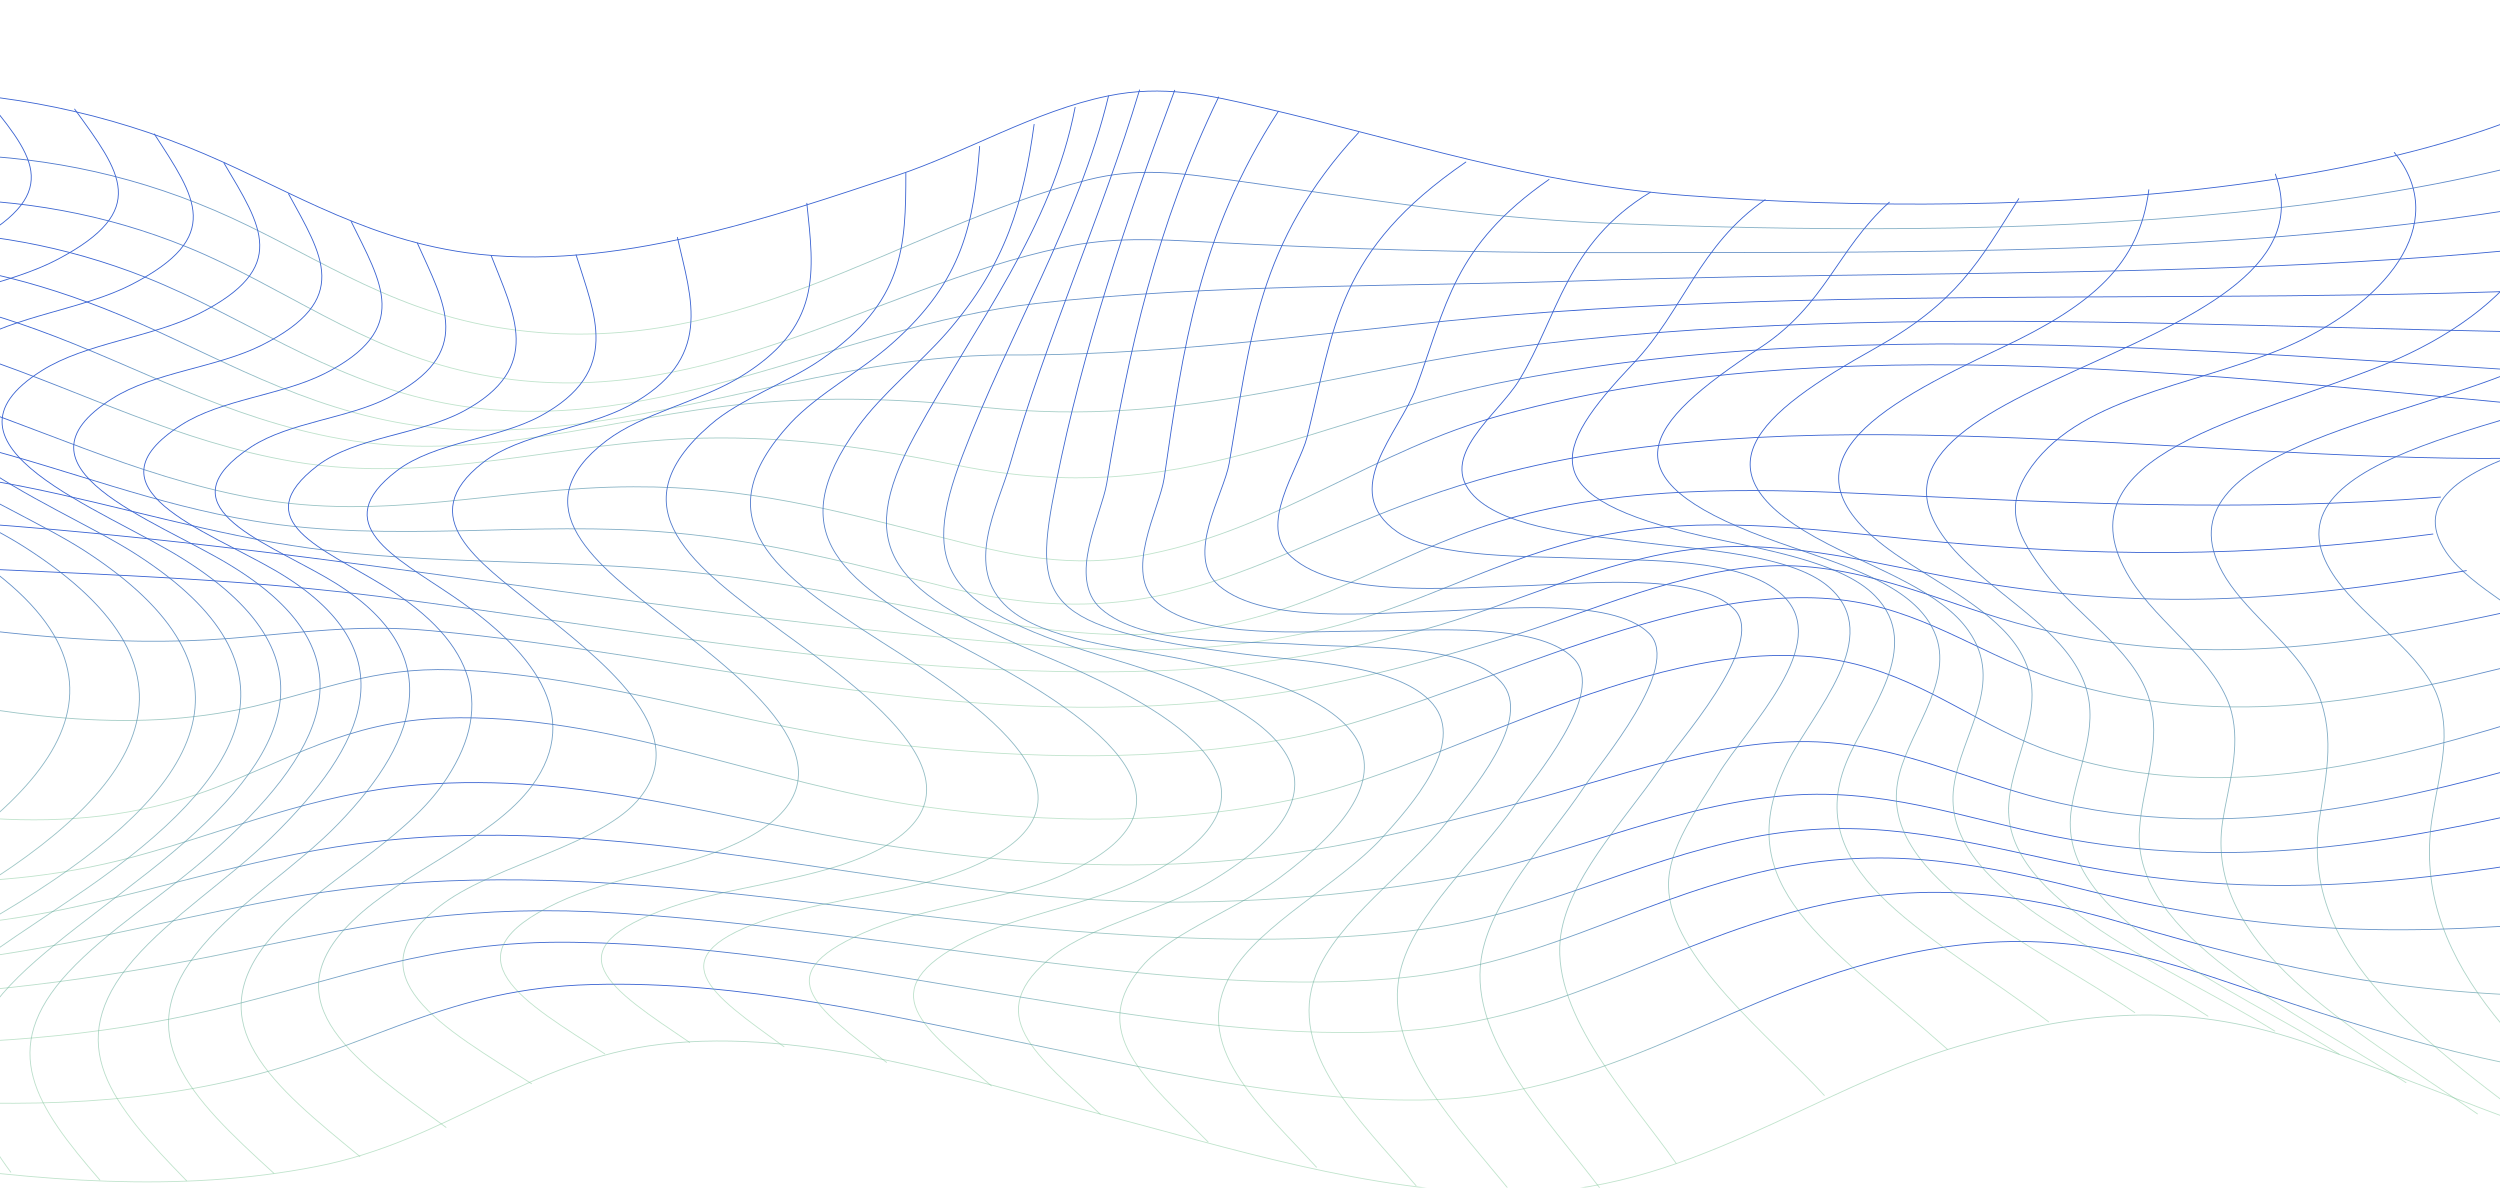 <svg width="1440" height="684" viewBox="0 0 1440 684" fill="none" xmlns="http://www.w3.org/2000/svg">
<path d="M-246.16 71.645C-117.273 48.11 -8.292 38.492 107.773 84.538C160.408 105.413 204.945 136.52 268.376 145.525C352.726 157.395 446.523 124.241 517.04 100.911C555.841 88.017 595.992 63.868 638.167 55.273C669.882 48.724 696.2 54.659 726.566 61.822C810.241 81.264 880.42 105.618 970.844 112.576C1161.14 127.106 1459.74 115.85 1556.91 -2.03C1646.99 53.636 1697.27 150.846 1595.37 215.107C1544.42 247.237 1366.95 256.651 1409.13 318.252C1423.63 339.331 1458.72 353.861 1474.58 374.531C1493.14 398.476 1485.72 422.215 1480.66 447.592C1461.09 540.914 1516.08 610.087 1600.77 688.059C1493.81 669.027 1425.66 635.054 1332.87 602.105C1262.02 576.933 1202.97 580.821 1129.76 602.105C1043.05 627.277 971.856 687.65 870.636 687.241C788.647 687.036 706.996 660.841 633.443 641.603C559.89 622.57 464.406 591.668 380.73 601.491C303.803 610.496 258.254 657.157 182.339 671.892C24.098 702.999 -144.939 642.831 -303.18 637.51C-301.156 580.412 -267.753 546.44 -207.696 504.076C-122.334 443.909 9.59 374.531 -136.167 308.633C-196.899 281.21 -352.103 251.126 -283.611 190.344C-266.066 174.995 -231.651 169.06 -212.757 154.939C-168.557 121.376 -206.009 101.32 -246.16 71.645Z" stroke="url(#paint0_linear_129_2757)" stroke-width="0.5" stroke-miterlimit="10" stroke-linecap="round" stroke-linejoin="round"/>
<path d="M-301.831 611.11C-155.399 618.682 2.842 656.543 145.562 619.501C217.091 601.082 258.929 569.361 340.58 567.109C426.617 564.654 511.979 585.119 592.28 601.286C664.147 615.817 741.411 634.44 818.339 633.622C923.27 632.394 985.689 579.593 1076.45 554.83C1148.65 534.979 1204.66 539.686 1272.48 562.198C1362.57 592.282 1430.05 616.226 1535.99 625.845" stroke="url(#paint1_linear_129_2757)" stroke-width="0.5" stroke-miterlimit="10" stroke-linecap="round" stroke-linejoin="round"/>
<path d="M-296.77 589.213C-154.724 599.036 -13.691 613.976 123.631 581.436C197.185 564.041 248.469 541.529 330.12 542.757C416.832 543.985 500.845 560.152 583.845 573.659C654.362 585.12 728.253 597.808 802.143 594.124C894.929 589.622 949.25 548.282 1030.9 525.77C1100.07 506.738 1157.09 512.263 1223.22 531.705C1318.7 559.743 1387.87 574.273 1496.85 574.069" stroke="url(#paint2_linear_129_2757)" stroke-width="0.5" stroke-miterlimit="10" stroke-linecap="round" stroke-linejoin="round"/>
<path d="M-285.298 569.156C-133.468 582.663 -6.268 577.956 138.477 547.463C216.416 531.09 273.437 520.653 356.437 525.974C438.763 531.295 519.064 543.983 600.04 554.011C665.496 561.993 733.314 569.156 800.456 563.835C885.144 557.081 936.091 521.062 1012.68 502.644C1079.49 486.681 1132.12 495.481 1195.55 511.239C1294.75 536.207 1370.33 540.504 1477.96 530.681" stroke="url(#paint3_linear_129_2757)" stroke-width="0.5" stroke-miterlimit="10" stroke-linecap="round" stroke-linejoin="round"/>
<path d="M-265.391 548.078C-175.98 558.106 -89.606 563.222 -0.194 549.919C57.838 541.119 112.835 526.18 170.53 516.356C327.759 489.547 475.877 526.384 633.106 537.436C693.163 541.733 753.895 543.166 813.615 536.003C887.843 527.203 938.791 496.3 1008.97 482.384C1072.74 469.9 1123.01 482.589 1182.73 495.482C1285.98 517.994 1368.98 511.854 1473.91 494.049" stroke="url(#paint4_linear_129_2757)" stroke-width="0.5" stroke-miterlimit="10" stroke-linecap="round" stroke-linejoin="round"/>
<path d="M-234.35 523.314C-140.553 536.207 -55.191 542.756 36.919 523.723C97.651 511.035 152.985 491.797 217.091 484.634C369.596 467.239 520.077 519.425 674.606 519.63C728.928 519.63 782.237 515.128 834.534 505.918C900.327 494.458 957.685 465.397 1024.49 458.643C1083.54 452.709 1129.76 471.127 1183.41 481.769C1286.99 502.234 1378.09 485.862 1477.96 462.532" stroke="url(#paint5_linear_129_2757)" stroke-width="0.5" stroke-miterlimit="10" stroke-linecap="round" stroke-linejoin="round"/>
<path d="M-190.151 492.003C-97.366 507.556 -13.353 517.789 77.408 493.435C132.066 478.7 179.64 457.212 240.709 452.095C334.844 444.318 418.519 472.765 507.256 486.477C575.748 496.914 646.602 502.03 716.444 494.868C772.452 489.342 824.075 475.63 876.034 462.328C927.319 449.23 989.063 424.876 1046.76 427.332C1094.33 429.379 1133.81 449.435 1176.66 460.281C1284.29 487.5 1384.83 461.1 1484.7 432.653" stroke="url(#paint6_linear_129_2757)" stroke-width="0.5" stroke-miterlimit="10" stroke-linecap="round" stroke-linejoin="round"/>
<path d="M-130.094 451.481C-44.394 469.49 37.594 485.658 120.257 455.164C165.469 438.383 199.546 415.462 255.892 413.62C350.702 410.345 440.788 451.89 531.886 464.578C605.102 474.811 679.33 475.22 750.521 459.257C841.619 438.587 965.783 356.726 1068.69 382.513C1111.88 393.359 1141.91 419.555 1182.39 433.266C1285.64 468.262 1393.94 433.471 1488.08 403.592" stroke="url(#paint7_linear_129_2757)" stroke-width="0.5" stroke-miterlimit="10" stroke-linecap="round" stroke-linejoin="round"/>
<path d="M-72.061 396.838C1.492 410.754 71.672 424.057 146.237 406.866C186.388 397.452 215.404 384.354 260.279 385.787C346.99 388.652 432.353 419.963 518.727 429.173C593.63 437.154 668.195 438.792 741.749 425.489C837.57 408.298 967.807 329.507 1068.69 346.698C1111.88 354.065 1144.6 378.624 1183.41 391.108C1283.61 423.033 1378.42 401.954 1475.93 375.759" stroke="url(#paint8_linear_129_2757)" stroke-width="0.5" stroke-miterlimit="10" stroke-linecap="round" stroke-linejoin="round"/>
<path d="M-70.374 354.885C-3.231 364.299 62.899 373.099 131.729 367.778C172.554 364.504 206.632 359.387 248.132 363.276C405.023 377.806 547.069 421.602 710.708 402.774C765.704 396.43 816.651 382.513 866.587 367.574C913.485 353.657 970.506 326.643 1024.49 325.824C1076.45 325.21 1123.69 349.564 1169.57 361.025C1267.08 385.378 1353.12 372.485 1449.95 351.201" stroke="url(#paint9_linear_129_2757)" stroke-width="0.5" stroke-miterlimit="10" stroke-linecap="round" stroke-linejoin="round"/>
<path d="M-107.825 322.345C-0.195 329.917 111.147 329.917 217.428 343.424C363.86 362.048 515.016 391.518 666.508 386.401C719.818 384.559 768.741 375.964 817.664 363.276C870.636 349.359 922.258 321.936 978.604 316.001C1031.24 310.475 1082.19 325.415 1131.45 334.01C1233.68 352.02 1317.35 346.903 1420.6 328.689" stroke="url(#paint10_linear_129_2757)" stroke-width="0.5" stroke-miterlimit="10" stroke-linecap="round" stroke-linejoin="round"/>
<path d="M-167.208 296.149C98.664 294.307 354.076 355.908 617.923 373.099C666.508 376.169 711.383 373.713 757.269 363.48C817.326 350.178 862.538 320.708 921.921 308.633C980.628 296.559 1040.69 304.54 1099.73 310.475C1205.67 321.117 1294.75 321.526 1401.37 307.61" stroke="url(#paint11_linear_129_2757)" stroke-width="0.5" stroke-miterlimit="10" stroke-linecap="round" stroke-linejoin="round"/>
<path d="M-230.976 272.818C-145.952 265.655 -68.35 264.018 13.976 280.39C69.31 291.441 121.607 307.814 178.628 315.795C249.482 325.618 323.71 321.935 395.239 329.302C456.983 335.442 514.341 348.539 574.398 358.363C615.898 365.116 654.025 368.8 696.2 361.637C766.042 349.767 809.566 314.362 874.685 297.172C937.104 280.595 1006.27 281.209 1072.74 284.278C1186.1 289.599 1291.71 295.125 1405.75 286.325" stroke="url(#paint12_linear_129_2757)" stroke-width="0.5" stroke-miterlimit="10" stroke-linecap="round" stroke-linejoin="round"/>
<path d="M-281.924 249.489C-186.44 233.936 -105.126 233.526 -13.353 257.061C39.956 270.773 89.216 290.624 145.9 300.038C225.526 313.341 305.828 299.629 386.804 306.792C443.487 311.908 493.085 325.211 545.719 338.309C682.029 371.872 735.001 309.862 851.404 276.503C1030.56 225.136 1255.61 265.657 1445.57 264.02" stroke="url(#paint13_linear_129_2757)" stroke-width="0.5" stroke-miterlimit="10" stroke-linecap="round" stroke-linejoin="round"/>
<path d="M-302.843 222.68C-210.395 200.373 -134.817 197.508 -44.394 224.931C19.037 244.168 76.395 274.048 144.888 286.736C222.152 301.062 287.608 280.597 364.873 280.392C430.328 280.187 480.938 293.899 539.646 308.839C582.158 319.685 616.236 328.485 662.46 319.071C737.362 303.927 792.021 258.903 865.237 239.052C1073.08 182.568 1318.7 223.294 1533.63 239.871" stroke="url(#paint14_linear_129_2757)" stroke-width="0.5" stroke-miterlimit="10" stroke-linecap="round" stroke-linejoin="round"/>
<path d="M-291.708 197.507C-189.139 173.972 -109.85 172.949 -12.004 205.489C47.716 225.545 102.038 254.401 168.843 265.861C250.156 279.778 324.047 253.991 405.361 252.354C457.32 251.331 503.207 258.289 551.792 268.112C682.704 294.308 751.196 241.508 873.672 218.586C1101.75 175.814 1354.13 212.038 1586.6 220.428" stroke="url(#paint15_linear_129_2757)" stroke-width="0.5" stroke-miterlimit="10" stroke-linecap="round" stroke-linejoin="round"/>
<path d="M-264.379 179.088C-158.773 156.372 -76.784 154.325 21.399 189.935C79.095 210.809 130.38 241.098 196.173 252.763C277.823 267.498 351.039 240.075 431.003 232.502C477.565 228.205 520.077 229.637 565.963 234.549C686.078 247.237 768.404 212.242 885.481 198.325C1128.07 169.469 1379.44 197.711 1624.39 190.958" stroke="url(#paint16_linear_129_2757)" stroke-width="0.5" stroke-miterlimit="10" stroke-linecap="round" stroke-linejoin="round"/>
<path d="M-231.651 163.943C-123.346 142.045 -38.658 138.975 59.863 177.655C115.196 199.348 163.445 231.069 227.888 243.144C343.279 264.837 461.706 204.055 581.146 204.464C689.452 204.874 785.611 187.274 893.242 179.701C1143.59 161.897 1397.66 182.157 1646.32 153.915" stroke="url(#paint17_linear_129_2757)" stroke-width="0.5" stroke-miterlimit="10" stroke-linecap="round" stroke-linejoin="round"/>
<path d="M-203.31 149.004C-99.728 129.357 -10.654 122.399 84.156 159.85C139.827 181.953 186.388 217.358 250.494 231.07C372.295 257.265 480.938 187.888 597.004 174.79C697.212 163.33 811.928 165.171 913.148 161.692C1157.76 153.506 1418.57 165.785 1651.38 112.78" stroke="url(#paint18_linear_129_2757)" stroke-width="0.5" stroke-miterlimit="10" stroke-linecap="round" stroke-linejoin="round"/>
<path d="M-189.476 130.994C-82.858 111.552 11.277 102.957 108.111 142.455C162.77 164.762 207.981 201.19 271.413 214.697C400.3 242.121 500.845 165.785 612.187 142.455C640.529 136.52 664.821 137.748 694.85 139.385C771.44 143.478 845.668 145.525 922.595 145.525C1156.08 145.115 1435.11 150.232 1638.9 71.44" stroke="url(#paint19_linear_129_2757)" stroke-width="0.5" stroke-miterlimit="10" stroke-linecap="round" stroke-linejoin="round"/>
<path d="M-200.273 106.231C-82.183 84.947 18.025 76.147 123.631 121.171C176.266 143.683 220.803 177.45 284.909 188.297C420.881 211.423 515.353 131.608 626.695 103.571C655.037 96.408 678.655 99.478 708.009 103.571C781.225 113.599 849.38 125.469 924.957 128.538C1143.59 137.134 1447.25 135.497 1607.86 31.942" stroke="url(#paint20_linear_129_2757)" stroke-width="0.5" stroke-miterlimit="10" stroke-linecap="round" stroke-linejoin="round"/>
<path d="M1531.94 26.622C1607.18 80.241 1623.38 163.33 1525.87 212.856C1462.44 245.191 1301.16 259.722 1342.32 328.485C1357.17 353.452 1391.58 372.485 1403.05 398.681C1412.84 421.397 1405.08 445.137 1401.37 468.263C1386.86 551.147 1453.33 610.087 1532.62 675.371" stroke="url(#paint21_linear_129_2757)" stroke-width="0.5" stroke-miterlimit="10" stroke-linecap="round" stroke-linejoin="round"/>
<path d="M1492.13 51.18C1552.86 103.366 1543.07 170.902 1455.35 210.604C1383.82 242.939 1236.72 260.539 1282.26 333.191C1295.76 354.475 1321.74 372.28 1332.87 394.382C1346.03 420.782 1339.96 445.545 1335.91 472.355C1324.78 550.532 1396.31 600.263 1475.26 659.408" stroke="url(#paint22_linear_129_2757)" stroke-width="0.5" stroke-miterlimit="10" stroke-linecap="round" stroke-linejoin="round"/>
<path d="M1440.17 71.44C1498.88 120.557 1446.24 180.111 1374.37 209.581C1296.77 241.302 1182.39 261.154 1226.93 333.191C1243.46 360.001 1277.2 380.261 1285.3 409.936C1290.7 430.811 1283.61 452.095 1280.24 472.969C1269.44 545.007 1352.44 590.235 1427.01 641.603" stroke="url(#paint23_linear_129_2757)" stroke-width="0.5" stroke-miterlimit="10" stroke-linecap="round" stroke-linejoin="round"/>
<path d="M1379.1 87.811C1412.84 129.356 1373.02 176.017 1315.67 200.371C1261.01 223.292 1195.55 228.613 1167.55 272.613C1154.05 294.101 1162.82 309.86 1178.01 330.12C1196.56 355.088 1227.94 373.097 1237.39 400.93C1246.16 426.921 1234.02 451.889 1232.33 477.88C1227.94 539.275 1322.08 582.457 1385.85 623.592" stroke="url(#paint24_linear_129_2757)" stroke-width="0.5" stroke-miterlimit="10" stroke-linecap="round" stroke-linejoin="round"/>
<path d="M1310.61 100.296C1351.09 210.4 1020.1 217.972 1133.47 324.8C1158.44 348.335 1191.84 366.55 1201.29 395.406C1209.39 420.169 1195.89 443.704 1192.85 468.057C1185.43 528.225 1284.63 567.928 1347.38 607.221" stroke="url(#paint25_linear_129_2757)" stroke-width="0.5" stroke-miterlimit="10" stroke-linecap="round" stroke-linejoin="round"/>
<path d="M1237.73 109.301C1232.33 151.869 1206.01 175.404 1152.37 200.576C1080.16 234.549 1019.43 268.521 1091.3 318.866C1116.94 336.67 1149.67 352.019 1163.5 375.145C1181.38 405.229 1159.45 432.857 1157.09 462.737C1152.7 519.63 1250.55 556.672 1310.27 593.919" stroke="url(#paint26_linear_129_2757)" stroke-width="0.5" stroke-miterlimit="10" stroke-linecap="round" stroke-linejoin="round"/>
<path d="M1162.82 114.417C1139.88 150.641 1127.73 173.766 1080.5 200.371C1012.34 238.437 972.193 272 1052.83 313.339C1081.85 328.279 1118.29 340.968 1133.81 363.275C1155.4 393.768 1129.42 422.829 1125.37 453.322C1117.61 511.239 1210.74 546.234 1271.8 585.323" stroke="url(#paint27_linear_129_2757)" stroke-width="0.5" stroke-miterlimit="10" stroke-linecap="round" stroke-linejoin="round"/>
<path d="M1088.26 116.464C1057.89 143.888 1051.82 175.404 1013.69 200.372C945.539 244.986 924.282 275.07 1016.73 309.657C1056.88 324.596 1104.12 335.238 1115.25 366.755C1125.04 394.587 1097.37 423.853 1092.98 450.867C1083.54 506.532 1173.28 544.598 1229.63 583.277" stroke="url(#paint28_linear_129_2757)" stroke-width="0.5" stroke-miterlimit="10" stroke-linecap="round" stroke-linejoin="round"/>
<path d="M1016.73 115.032C978.941 141.023 969.494 179.089 941.152 208.968C892.567 260.131 883.457 286.531 980.966 308.838C1013.69 316.206 1060.25 323.164 1079.82 343.015C1108.84 372.281 1075.1 410.346 1063.29 439.611C1037.31 504.896 1114.58 538.868 1180.03 588.599" stroke="url(#paint29_linear_129_2757)" stroke-width="0.5" stroke-miterlimit="10" stroke-linecap="round" stroke-linejoin="round"/>
<path d="M950.6 110.734C902.014 140.204 897.628 181.954 875.022 218.996C862.875 239.052 827.111 263.201 849.042 285.712C867.599 304.745 915.172 308.429 946.551 312.522C978.941 316.615 1031.58 319.276 1053.17 337.899C1086.57 366.346 1043.72 410.755 1029.55 439.202C994.124 511.035 1053.17 543.166 1121.66 604.357" stroke="url(#paint30_linear_129_2757)" stroke-width="0.5" stroke-miterlimit="10" stroke-linecap="round" stroke-linejoin="round"/>
<path d="M892.229 103.367C836.896 141.841 833.184 176.018 815.639 223.498C806.192 249.079 770.765 282.642 804.843 306.382C826.774 321.731 882.107 320.299 910.786 321.527C948.575 323.164 1003.23 320.913 1026.51 342.606C1056.54 370.439 1006.27 418.737 989.738 445.955C977.591 466.011 960.721 488.319 961.059 510.421C961.734 551.556 1020.1 597.398 1050.81 630.961" stroke="url(#paint31_linear_129_2757)" stroke-width="0.5" stroke-miterlimit="10" stroke-linecap="round" stroke-linejoin="round"/>
<path d="M844.319 93.339C770.091 144.297 768.741 187.888 752.883 251.74C748.159 269.954 723.867 302.903 743.773 320.708C770.428 344.652 835.209 338.513 874.685 337.49C908.425 336.671 977.592 328.485 999.185 351.201C1018.08 371.053 965.445 428.969 955.661 443.5C934.404 474.198 902.014 507.556 898.64 541.528C894.591 585.529 938.116 631.371 965.445 670.05" stroke="url(#paint32_linear_129_2757)" stroke-width="0.5" stroke-miterlimit="10" stroke-linecap="round" stroke-linejoin="round"/>
<path d="M782.574 76.352C723.867 139.794 720.155 196.483 708.009 266.884C704.972 284.689 682.029 320.503 702.273 337.489C728.59 359.591 791.347 353.043 828.461 352.019C860.851 351.201 928.669 343.424 949.925 364.912C969.157 384.15 921.583 439.406 912.136 453.732C891.217 485.044 857.814 518.607 853.091 552.784C846.68 598.83 890.88 644.059 921.246 683.966" stroke="url(#paint33_linear_129_2757)" stroke-width="0.5" stroke-miterlimit="10" stroke-linecap="round" stroke-linejoin="round"/>
<path d="M736.35 64.073C690.464 134.678 681.354 200.781 670.557 275.479C667.858 293.284 646.602 330.326 666.846 347.312C692.151 368.596 751.871 363.48 788.31 363.48C821.038 363.48 885.481 357.749 906.4 379.238C925.969 399.089 883.12 448.82 872.323 464.169C851.067 494.457 814.29 526.383 806.53 559.537C795.733 605.584 839.595 648.356 871.311 687.854" stroke="url(#paint34_linear_129_2757)" stroke-width="0.5" stroke-miterlimit="10" stroke-linecap="round" stroke-linejoin="round"/>
<path d="M701.935 55.887C666.171 129.767 649.976 202.009 637.492 278.345C634.455 296.559 614.549 333.192 634.118 350.587C658.411 372.076 713.407 368.801 750.184 371.257C784.598 373.508 844.318 370.234 864.562 392.746C884.132 414.029 846.68 456.597 833.184 473.788C810.916 502.235 769.753 530.681 757.944 561.584C740.737 605.994 783.586 645.287 815.639 682.943" stroke="url(#paint35_linear_129_2757)" stroke-width="0.5" stroke-miterlimit="10" stroke-linecap="round" stroke-linejoin="round"/>
<path d="M676.63 51.998C648.626 126.697 623.659 201.19 608.476 277.321C594.305 347.108 599.028 361.433 715.094 376.578C750.858 381.285 805.855 382.308 825.424 405.638C844.318 428.559 813.278 463.555 796.07 482.588C772.115 508.783 725.891 532.318 709.358 560.56C684.728 602.105 725.891 636.896 758.281 672.301" stroke="url(#paint36_linear_129_2757)" stroke-width="0.5" stroke-miterlimit="10" stroke-linecap="round" stroke-linejoin="round"/>
<path d="M656.386 51.794C634.793 124.036 602.402 195.05 581.821 267.293C574.736 292.056 554.829 327.051 580.471 349.973C601.053 368.596 646.939 372.894 678.992 379.238C795.058 402.364 820.363 444.113 736.35 506.123C713.745 522.904 676.968 536.207 659.423 554.83C623.659 593.714 661.448 622.775 695.862 657.77" stroke="url(#paint37_linear_129_2757)" stroke-width="0.5" stroke-miterlimit="10" stroke-linecap="round" stroke-linejoin="round"/>
<path d="M638.504 55.273C621.297 126.901 581.146 191.98 554.492 262.176C529.187 328.279 543.695 350.996 642.216 380.056C741.411 409.117 789.322 454.345 694.513 509.397C668.87 524.337 629.057 533.341 607.463 549.918C562.927 584.3 598.354 608.449 633.781 641.807" stroke="url(#paint38_linear_129_2757)" stroke-width="0.5" stroke-miterlimit="10" stroke-linecap="round" stroke-linejoin="round"/>
<path d="M619.272 61.823C605.776 131.814 562.927 185.024 527.162 250.308C490.386 317.843 514.678 341.378 602.065 378.011C678.318 409.937 755.582 456.393 657.399 506.124C627.37 521.268 586.545 526.794 557.191 541.733C499.833 570.999 532.561 592.078 571.024 625.436" stroke="url(#paint39_linear_129_2757)" stroke-width="0.5" stroke-miterlimit="10" stroke-linecap="round" stroke-linejoin="round"/>
<path d="M595.654 71.645C589.581 116.055 579.797 152.074 545.382 191.572C529.187 209.991 507.93 226.772 494.097 246.01C449.223 308.019 483.638 335.443 558.203 374.736C620.959 407.89 709.696 462.532 609.488 505.1C576.76 519.016 534.922 521.882 502.532 535.184C439.775 560.766 468.792 579.184 510.63 611.929" stroke="url(#paint40_linear_129_2757)" stroke-width="0.5" stroke-miterlimit="10" stroke-linecap="round" stroke-linejoin="round"/>
<path d="M564.276 84.334C560.902 128.129 555.166 161.283 514.003 197.711C496.121 213.674 471.154 226.772 455.296 243.758C404.011 299.423 445.849 330.121 507.93 369.824C561.577 403.796 651.325 462.532 556.178 500.802C522.438 514.513 480.601 516.969 445.174 528.43C376.007 550.942 409.409 572.226 451.584 602.923" stroke="url(#paint41_linear_129_2757)" stroke-width="0.5" stroke-miterlimit="10" stroke-linecap="round" stroke-linejoin="round"/>
<path d="M521.764 99.478C521.764 142.251 520.751 173.767 473.515 206.717C453.946 220.428 426.279 229.638 409.072 244.782C353.401 292.875 399.625 326.234 450.572 363.89C496.796 397.657 582.833 457.007 497.471 493.435C464.068 507.556 421.218 510.421 386.466 522.496C315.275 547.259 351.714 569.566 397.263 600.468" stroke="url(#paint42_linear_129_2757)" stroke-width="0.5" stroke-miterlimit="10" stroke-linecap="round" stroke-linejoin="round"/>
<path d="M464.743 117.079C468.792 156.577 474.19 188.707 424.93 217.972C401.649 231.684 370.271 238.028 349.352 253.787C299.08 292.057 343.616 325.21 384.442 357.136C431.003 393.155 503.882 448.002 424.93 485.453C393.889 500.188 352.389 505.305 321.348 519.835C254.543 551.147 302.116 577.138 348.34 607.017" stroke="url(#paint43_linear_129_2757)" stroke-width="0.5" stroke-miterlimit="10" stroke-linecap="round" stroke-linejoin="round"/>
<path d="M390.178 136.725C398.275 172.539 411.434 207.125 362.173 233.73C336.868 247.237 299.754 249.693 278.161 266.474C237.673 297.991 275.799 323.368 307.852 349.359C344.966 379.443 399.625 419.759 368.921 459.053C347.665 486.271 286.596 497.732 255.892 520.039C198.534 561.584 256.567 592.486 306.165 624.207" stroke="url(#paint44_linear_129_2757)" stroke-width="0.5" stroke-miterlimit="10" stroke-linecap="round" stroke-linejoin="round"/>
<path d="M331.807 146.753C342.267 180.726 358.799 213.879 311.226 239.666C286.596 252.968 250.156 254.605 228.563 271.182C188.412 301.88 227.213 320.504 260.616 343.22C305.827 373.918 336.531 411.369 306.502 452.505C283.896 483.407 232.274 502.031 203.258 530.273C153.997 577.957 206.294 612.338 256.904 649.38" stroke="url(#paint45_linear_129_2757)" stroke-width="0.5" stroke-miterlimit="10" stroke-linecap="round" stroke-linejoin="round"/>
<path d="M282.884 147.162C295.705 180.315 313.925 211.832 266.689 237.004C241.721 250.307 204.607 251.739 183.014 268.111C141.176 300.037 186.05 315.796 221.477 337.693C275.124 370.642 285.246 408.708 254.88 451.89C231.599 485.043 183.689 508.169 156.359 539.686C113.172 590.03 157.709 625.435 207.307 666.161" stroke="url(#paint46_linear_129_2757)" stroke-width="0.5" stroke-miterlimit="10" stroke-linecap="round" stroke-linejoin="round"/>
<path d="M240.372 139.999C255.892 174.79 274.112 203.441 223.839 229.023C200.221 241.097 166.819 243.144 144.888 257.265C93.265 291.033 148.599 310.065 188.075 332.782C258.929 373.712 242.396 425.285 195.16 474.197C171.542 498.755 137.802 519.63 116.546 545.007C73.021 596.17 109.461 631.779 157.709 675.78" stroke="url(#paint47_linear_129_2757)" stroke-width="0.5" stroke-miterlimit="10" stroke-linecap="round" stroke-linejoin="round"/>
<path d="M202.246 127.516C219.453 162.716 237.673 189.526 186.725 215.312C161.758 227.796 127.343 230.047 104.4 244.782C47.041 281.415 117.558 304.745 159.058 328.894C237.673 375.146 210.006 429.993 156.359 482.384C131.729 506.533 98.664 527.612 76.733 552.989C34.895 601.696 64.586 636.078 107.436 680.078" stroke="url(#paint48_linear_129_2757)" stroke-width="0.5" stroke-miterlimit="10" stroke-linecap="round" stroke-linejoin="round"/>
<path d="M166.144 111.553C185.713 147.367 202.92 172.54 150.961 198.735C124.981 211.833 88.542 214.289 64.586 229.638C1.492 269.545 88.879 299.015 132.404 325.415C219.116 378.011 184.701 435.518 120.932 492.207C94.952 515.333 61.887 535.798 39.281 560.152C-1.882 604.766 20.724 637.101 57.501 679.669" stroke="url(#paint49_linear_129_2757)" stroke-width="0.5" stroke-miterlimit="10" stroke-linecap="round" stroke-linejoin="round"/>
<path d="M129.03 93.952C150.624 130.38 167.156 154.12 114.522 180.725C87.192 194.437 49.404 197.506 24.098 213.469C-45.069 256.856 60.2 293.284 105.749 322.14C200.221 381.489 162.433 441.862 85.843 502.03C7.566 563.63 -53.504 595.147 6.216 675.166" stroke="url(#paint50_linear_129_2757)" stroke-width="0.5" stroke-miterlimit="10" stroke-linecap="round" stroke-linejoin="round"/>
<path d="M88.879 77.17C112.835 114.008 129.03 136.315 76.058 163.739C48.054 178.269 8.578 181.748 -17.739 198.325C-91.63 245.19 30.509 288.372 78.42 319.275C180.315 384.763 140.839 448.615 50.416 511.444C-26.512 564.653 -90.618 593.714 -44.731 668.412" stroke="url(#paint51_linear_129_2757)" stroke-width="0.5" stroke-miterlimit="10" stroke-linecap="round" stroke-linejoin="round"/>
<path d="M42.993 62.846C69.647 99.478 86.517 121.172 33.545 149.209C5.204 164.353 -35.284 168.446 -61.939 185.842C-139.204 235.777 -2.219 284.485 48.391 317.024C157.709 387.63 115.196 455.165 11.952 519.221C-61.939 564.859 -128.069 591.259 -96.016 660.432" stroke="url(#paint52_linear_129_2757)" stroke-width="0.5" stroke-miterlimit="10" stroke-linecap="round" stroke-linejoin="round"/>
<path d="M-10.991 53.022C18.7 89.041 37.257 109.915 -14.703 138.976C-43.044 154.734 -83.532 159.441 -110.187 177.246C-188.801 230.251 -39.333 281.21 13.301 314.568C130.379 388.857 80.444 459.258 -32.248 523.723C-102.09 563.835 -166.87 588.189 -147.976 651.836" stroke="url(#paint53_linear_129_2757)" stroke-width="0.5" stroke-miterlimit="10" stroke-linecap="round" stroke-linejoin="round"/>
<path d="M-75.435 49.952C-42.37 84.334 -20.101 104.799 -70.036 135.088C-97.028 151.46 -137.516 156.576 -162.822 174.79C-239.749 230.251 -82.52 279.777 -27.861 312.726C97.989 388.652 31.521 460.076 -83.195 524.542C-148.988 561.584 -207.696 585.733 -199.261 644.673" stroke="url(#paint54_linear_129_2757)" stroke-width="0.5" stroke-miterlimit="10" stroke-linecap="round" stroke-linejoin="round"/>
<defs>
<linearGradient id="paint0_linear_129_2757" x1="674.32" y1="-2.03" x2="674.32" y2="688.059" gradientUnits="userSpaceOnUse">
<stop offset="0.312" stop-color="#3962D1"/>
<stop offset="0.927" stop-color="#70BE8B" stop-opacity="0.44"/>
</linearGradient>
<linearGradient id="paint1_linear_129_2757" x1="617.079" y1="542.308" x2="617.079" y2="635.498" gradientUnits="userSpaceOnUse">
<stop offset="0.312" stop-color="#3962D1"/>
<stop offset="0.927" stop-color="#70BE8B" stop-opacity="0.44"/>
</linearGradient>
<linearGradient id="paint2_linear_129_2757" x1="600.041" y1="513.994" x2="600.041" y2="601.32" gradientUnits="userSpaceOnUse">
<stop offset="0.312" stop-color="#3962D1"/>
<stop offset="0.927" stop-color="#70BE8B" stop-opacity="0.44"/>
</linearGradient>
<linearGradient id="paint3_linear_129_2757" x1="596.329" y1="494.193" x2="596.329" y2="576.321" gradientUnits="userSpaceOnUse">
<stop offset="0.312" stop-color="#3962D1"/>
<stop offset="0.927" stop-color="#70BE8B" stop-opacity="0.44"/>
</linearGradient>
<linearGradient id="paint4_linear_129_2757" x1="604.258" y1="477.265" x2="604.258" y2="557.937" gradientUnits="userSpaceOnUse">
<stop offset="0.312" stop-color="#3962D1"/>
<stop offset="0.927" stop-color="#70BE8B" stop-opacity="0.44"/>
</linearGradient>
<linearGradient id="paint5_linear_129_2757" x1="621.803" y1="457.492" x2="621.803" y2="535.63" gradientUnits="userSpaceOnUse">
<stop offset="0.312" stop-color="#3962D1"/>
<stop offset="0.927" stop-color="#70BE8B" stop-opacity="0.44"/>
</linearGradient>
<linearGradient id="paint6_linear_129_2757" x1="647.277" y1="427.16" x2="647.277" y2="507.993" gradientUnits="userSpaceOnUse">
<stop offset="0.312" stop-color="#3962D1"/>
<stop offset="0.927" stop-color="#70BE8B" stop-opacity="0.44"/>
</linearGradient>
<linearGradient id="paint7_linear_129_2757" x1="678.992" y1="377.539" x2="678.992" y2="472.23" gradientUnits="userSpaceOnUse">
<stop offset="0.312" stop-color="#3962D1"/>
<stop offset="0.927" stop-color="#70BE8B" stop-opacity="0.44"/>
</linearGradient>
<linearGradient id="paint8_linear_129_2757" x1="701.936" y1="344.261" x2="701.936" y2="435.331" gradientUnits="userSpaceOnUse">
<stop offset="0.312" stop-color="#3962D1"/>
<stop offset="0.927" stop-color="#70BE8B" stop-opacity="0.44"/>
</linearGradient>
<linearGradient id="paint9_linear_129_2757" x1="689.789" y1="325.813" x2="689.789" y2="407.399" gradientUnits="userSpaceOnUse">
<stop offset="0.312" stop-color="#3962D1"/>
<stop offset="0.927" stop-color="#70BE8B" stop-opacity="0.44"/>
</linearGradient>
<linearGradient id="paint10_linear_129_2757" x1="656.386" y1="314.805" x2="656.386" y2="386.989" gradientUnits="userSpaceOnUse">
<stop offset="0.312" stop-color="#3962D1"/>
<stop offset="0.927" stop-color="#70BE8B" stop-opacity="0.44"/>
</linearGradient>
<linearGradient id="paint11_linear_129_2757" x1="617.079" y1="296.109" x2="617.079" y2="374.333" gradientUnits="userSpaceOnUse">
<stop offset="0.312" stop-color="#3962D1"/>
<stop offset="0.927" stop-color="#70BE8B" stop-opacity="0.44"/>
</linearGradient>
<linearGradient id="paint12_linear_129_2757" x1="587.388" y1="267.635" x2="587.388" y2="365.531" gradientUnits="userSpaceOnUse">
<stop offset="0.312" stop-color="#3962D1"/>
<stop offset="0.927" stop-color="#70BE8B" stop-opacity="0.44"/>
</linearGradient>
<linearGradient id="paint13_linear_129_2757" x1="581.821" y1="238.493" x2="581.821" y2="347.972" gradientUnits="userSpaceOnUse">
<stop offset="0.312" stop-color="#3962D1"/>
<stop offset="0.927" stop-color="#70BE8B" stop-opacity="0.44"/>
</linearGradient>
<linearGradient id="paint14_linear_129_2757" x1="615.392" y1="205.156" x2="615.392" y2="323.063" gradientUnits="userSpaceOnUse">
<stop offset="0.312" stop-color="#3962D1"/>
<stop offset="0.927" stop-color="#70BE8B" stop-opacity="0.44"/>
</linearGradient>
<linearGradient id="paint15_linear_129_2757" x1="647.445" y1="180.389" x2="647.445" y2="275.236" gradientUnits="userSpaceOnUse">
<stop offset="0.312" stop-color="#3962D1"/>
<stop offset="0.927" stop-color="#70BE8B" stop-opacity="0.44"/>
</linearGradient>
<linearGradient id="paint16_linear_129_2757" x1="680.005" y1="162.514" x2="680.005" y2="257.044" gradientUnits="userSpaceOnUse">
<stop offset="0.312" stop-color="#3962D1"/>
<stop offset="0.927" stop-color="#70BE8B" stop-opacity="0.44"/>
</linearGradient>
<linearGradient id="paint17_linear_129_2757" x1="707.334" y1="147.905" x2="707.334" y2="247.824" gradientUnits="userSpaceOnUse">
<stop offset="0.312" stop-color="#3962D1"/>
<stop offset="0.927" stop-color="#70BE8B" stop-opacity="0.44"/>
</linearGradient>
<linearGradient id="paint18_linear_129_2757" x1="724.035" y1="112.78" x2="724.035" y2="236.928" gradientUnits="userSpaceOnUse">
<stop offset="0.312" stop-color="#3962D1"/>
<stop offset="0.927" stop-color="#70BE8B" stop-opacity="0.44"/>
</linearGradient>
<linearGradient id="paint19_linear_129_2757" x1="724.71" y1="71.44" x2="724.71" y2="220.564" gradientUnits="userSpaceOnUse">
<stop offset="0.312" stop-color="#3962D1"/>
<stop offset="0.927" stop-color="#70BE8B" stop-opacity="0.44"/>
</linearGradient>
<linearGradient id="paint20_linear_129_2757" x1="703.791" y1="31.942" x2="703.791" y2="192.446" gradientUnits="userSpaceOnUse">
<stop offset="0.312" stop-color="#3962D1"/>
<stop offset="0.927" stop-color="#70BE8B" stop-opacity="0.44"/>
</linearGradient>
<linearGradient id="paint21_linear_129_2757" x1="1464.71" y1="26.622" x2="1464.71" y2="675.371" gradientUnits="userSpaceOnUse">
<stop offset="0.312" stop-color="#3962D1"/>
<stop offset="0.927" stop-color="#70BE8B" stop-opacity="0.44"/>
</linearGradient>
<linearGradient id="paint22_linear_129_2757" x1="1402.23" y1="51.18" x2="1402.23" y2="659.408" gradientUnits="userSpaceOnUse">
<stop offset="0.312" stop-color="#3962D1"/>
<stop offset="0.927" stop-color="#70BE8B" stop-opacity="0.44"/>
</linearGradient>
<linearGradient id="paint23_linear_129_2757" x1="1341.19" y1="71.44" x2="1341.19" y2="641.603" gradientUnits="userSpaceOnUse">
<stop offset="0.312" stop-color="#3962D1"/>
<stop offset="0.927" stop-color="#70BE8B" stop-opacity="0.44"/>
</linearGradient>
<linearGradient id="paint24_linear_129_2757" x1="1276.18" y1="87.811" x2="1276.18" y2="623.592" gradientUnits="userSpaceOnUse">
<stop offset="0.312" stop-color="#3962D1"/>
<stop offset="0.927" stop-color="#70BE8B" stop-opacity="0.44"/>
</linearGradient>
<linearGradient id="paint25_linear_129_2757" x1="1228.54" y1="100.296" x2="1228.54" y2="607.221" gradientUnits="userSpaceOnUse">
<stop offset="0.312" stop-color="#3962D1"/>
<stop offset="0.927" stop-color="#70BE8B" stop-opacity="0.44"/>
</linearGradient>
<linearGradient id="paint26_linear_129_2757" x1="1184.67" y1="109.301" x2="1184.67" y2="593.919" gradientUnits="userSpaceOnUse">
<stop offset="0.312" stop-color="#3962D1"/>
<stop offset="0.927" stop-color="#70BE8B" stop-opacity="0.44"/>
</linearGradient>
<linearGradient id="paint27_linear_129_2757" x1="1139.95" y1="114.417" x2="1139.95" y2="585.323" gradientUnits="userSpaceOnUse">
<stop offset="0.312" stop-color="#3962D1"/>
<stop offset="0.927" stop-color="#70BE8B" stop-opacity="0.44"/>
</linearGradient>
<linearGradient id="paint28_linear_129_2757" x1="1092.21" y1="116.464" x2="1092.21" y2="583.277" gradientUnits="userSpaceOnUse">
<stop offset="0.312" stop-color="#3962D1"/>
<stop offset="0.927" stop-color="#70BE8B" stop-opacity="0.44"/>
</linearGradient>
<linearGradient id="paint29_linear_129_2757" x1="1042.85" y1="115.032" x2="1042.85" y2="588.599" gradientUnits="userSpaceOnUse">
<stop offset="0.312" stop-color="#3962D1"/>
<stop offset="0.927" stop-color="#70BE8B" stop-opacity="0.44"/>
</linearGradient>
<linearGradient id="paint30_linear_129_2757" x1="981.868" y1="110.734" x2="981.868" y2="604.357" gradientUnits="userSpaceOnUse">
<stop offset="0.312" stop-color="#3962D1"/>
<stop offset="0.927" stop-color="#70BE8B" stop-opacity="0.44"/>
</linearGradient>
<linearGradient id="paint31_linear_129_2757" x1="920.576" y1="103.367" x2="920.576" y2="630.961" gradientUnits="userSpaceOnUse">
<stop offset="0.312" stop-color="#3962D1"/>
<stop offset="0.927" stop-color="#70BE8B" stop-opacity="0.44"/>
</linearGradient>
<linearGradient id="paint32_linear_129_2757" x1="869.646" y1="93.339" x2="869.646" y2="670.05" gradientUnits="userSpaceOnUse">
<stop offset="0.312" stop-color="#3962D1"/>
<stop offset="0.927" stop-color="#70BE8B" stop-opacity="0.44"/>
</linearGradient>
<linearGradient id="paint33_linear_129_2757" x1="824.235" y1="76.352" x2="824.235" y2="683.966" gradientUnits="userSpaceOnUse">
<stop offset="0.312" stop-color="#3962D1"/>
<stop offset="0.927" stop-color="#70BE8B" stop-opacity="0.44"/>
</linearGradient>
<linearGradient id="paint34_linear_129_2757" x1="784.822" y1="64.073" x2="784.822" y2="687.854" gradientUnits="userSpaceOnUse">
<stop offset="0.312" stop-color="#3962D1"/>
<stop offset="0.927" stop-color="#70BE8B" stop-opacity="0.44"/>
</linearGradient>
<linearGradient id="paint35_linear_129_2757" x1="747.861" y1="55.887" x2="747.861" y2="682.943" gradientUnits="userSpaceOnUse">
<stop offset="0.312" stop-color="#3962D1"/>
<stop offset="0.927" stop-color="#70BE8B" stop-opacity="0.44"/>
</linearGradient>
<linearGradient id="paint36_linear_129_2757" x1="717.069" y1="51.998" x2="717.069" y2="672.301" gradientUnits="userSpaceOnUse">
<stop offset="0.312" stop-color="#3962D1"/>
<stop offset="0.927" stop-color="#70BE8B" stop-opacity="0.44"/>
</linearGradient>
<linearGradient id="paint37_linear_129_2757" x1="676.82" y1="51.794" x2="676.82" y2="657.77" gradientUnits="userSpaceOnUse">
<stop offset="0.312" stop-color="#3962D1"/>
<stop offset="0.927" stop-color="#70BE8B" stop-opacity="0.44"/>
</linearGradient>
<linearGradient id="paint38_linear_129_2757" x1="644.677" y1="55.273" x2="644.677" y2="641.807" gradientUnits="userSpaceOnUse">
<stop offset="0.312" stop-color="#3962D1"/>
<stop offset="0.927" stop-color="#70BE8B" stop-opacity="0.44"/>
</linearGradient>
<linearGradient id="paint39_linear_129_2757" x1="607.123" y1="61.823" x2="607.123" y2="625.436" gradientUnits="userSpaceOnUse">
<stop offset="0.312" stop-color="#3962D1"/>
<stop offset="0.927" stop-color="#70BE8B" stop-opacity="0.44"/>
</linearGradient>
<linearGradient id="paint40_linear_129_2757" x1="560.435" y1="71.645" x2="560.435" y2="611.929" gradientUnits="userSpaceOnUse">
<stop offset="0.312" stop-color="#3962D1"/>
<stop offset="0.927" stop-color="#70BE8B" stop-opacity="0.44"/>
</linearGradient>
<linearGradient id="paint41_linear_129_2757" x1="501.657" y1="84.334" x2="501.657" y2="602.923" gradientUnits="userSpaceOnUse">
<stop offset="0.312" stop-color="#3962D1"/>
<stop offset="0.927" stop-color="#70BE8B" stop-opacity="0.44"/>
</linearGradient>
<linearGradient id="paint42_linear_129_2757" x1="440.062" y1="99.478" x2="440.062" y2="600.468" gradientUnits="userSpaceOnUse">
<stop offset="0.312" stop-color="#3962D1"/>
<stop offset="0.927" stop-color="#70BE8B" stop-opacity="0.44"/>
</linearGradient>
<linearGradient id="paint43_linear_129_2757" x1="377.754" y1="117.079" x2="377.754" y2="607.017" gradientUnits="userSpaceOnUse">
<stop offset="0.312" stop-color="#3962D1"/>
<stop offset="0.927" stop-color="#70BE8B" stop-opacity="0.44"/>
</linearGradient>
<linearGradient id="paint44_linear_129_2757" x1="315.072" y1="136.725" x2="315.072" y2="624.207" gradientUnits="userSpaceOnUse">
<stop offset="0.312" stop-color="#3962D1"/>
<stop offset="0.927" stop-color="#70BE8B" stop-opacity="0.44"/>
</linearGradient>
<linearGradient id="paint45_linear_129_2757" x1="263.401" y1="146.753" x2="263.401" y2="649.38" gradientUnits="userSpaceOnUse">
<stop offset="0.312" stop-color="#3962D1"/>
<stop offset="0.927" stop-color="#70BE8B" stop-opacity="0.44"/>
</linearGradient>
<linearGradient id="paint46_linear_129_2757" x1="218.105" y1="147.162" x2="218.105" y2="666.161" gradientUnits="userSpaceOnUse">
<stop offset="0.312" stop-color="#3962D1"/>
<stop offset="0.927" stop-color="#70BE8B" stop-opacity="0.44"/>
</linearGradient>
<linearGradient id="paint47_linear_129_2757" x1="176.935" y1="139.999" x2="176.935" y2="675.78" gradientUnits="userSpaceOnUse">
<stop offset="0.312" stop-color="#3962D1"/>
<stop offset="0.927" stop-color="#70BE8B" stop-opacity="0.44"/>
</linearGradient>
<linearGradient id="paint48_linear_129_2757" x1="138.312" y1="127.516" x2="138.312" y2="680.078" gradientUnits="userSpaceOnUse">
<stop offset="0.312" stop-color="#3962D1"/>
<stop offset="0.927" stop-color="#70BE8B" stop-opacity="0.44"/>
</linearGradient>
<linearGradient id="paint49_linear_129_2757" x1="101.32" y1="111.553" x2="101.32" y2="679.669" gradientUnits="userSpaceOnUse">
<stop offset="0.312" stop-color="#3962D1"/>
<stop offset="0.927" stop-color="#70BE8B" stop-opacity="0.44"/>
</linearGradient>
<linearGradient id="paint50_linear_129_2757" x1="71.951" y1="93.952" x2="71.951" y2="675.166" gradientUnits="userSpaceOnUse">
<stop offset="0.312" stop-color="#3962D1"/>
<stop offset="0.927" stop-color="#70BE8B" stop-opacity="0.44"/>
</linearGradient>
<linearGradient id="paint51_linear_129_2757" x1="39.289" y1="77.17" x2="39.289" y2="668.412" gradientUnits="userSpaceOnUse">
<stop offset="0.312" stop-color="#3962D1"/>
<stop offset="0.927" stop-color="#70BE8B" stop-opacity="0.44"/>
</linearGradient>
<linearGradient id="paint52_linear_129_2757" x1="4.126" y1="62.846" x2="4.126" y2="660.432" gradientUnits="userSpaceOnUse">
<stop offset="0.312" stop-color="#3962D1"/>
<stop offset="0.927" stop-color="#70BE8B" stop-opacity="0.44"/>
</linearGradient>
<linearGradient id="paint53_linear_129_2757" x1="-35.499" y1="53.022" x2="-35.499" y2="651.836" gradientUnits="userSpaceOnUse">
<stop offset="0.312" stop-color="#3962D1"/>
<stop offset="0.927" stop-color="#70BE8B" stop-opacity="0.44"/>
</linearGradient>
<linearGradient id="paint54_linear_129_2757" x1="-79.934" y1="49.952" x2="-79.934" y2="644.673" gradientUnits="userSpaceOnUse">
<stop offset="0.312" stop-color="#3962D1"/>
<stop offset="0.927" stop-color="#70BE8B" stop-opacity="0.44"/>
</linearGradient>
</defs>
</svg>
